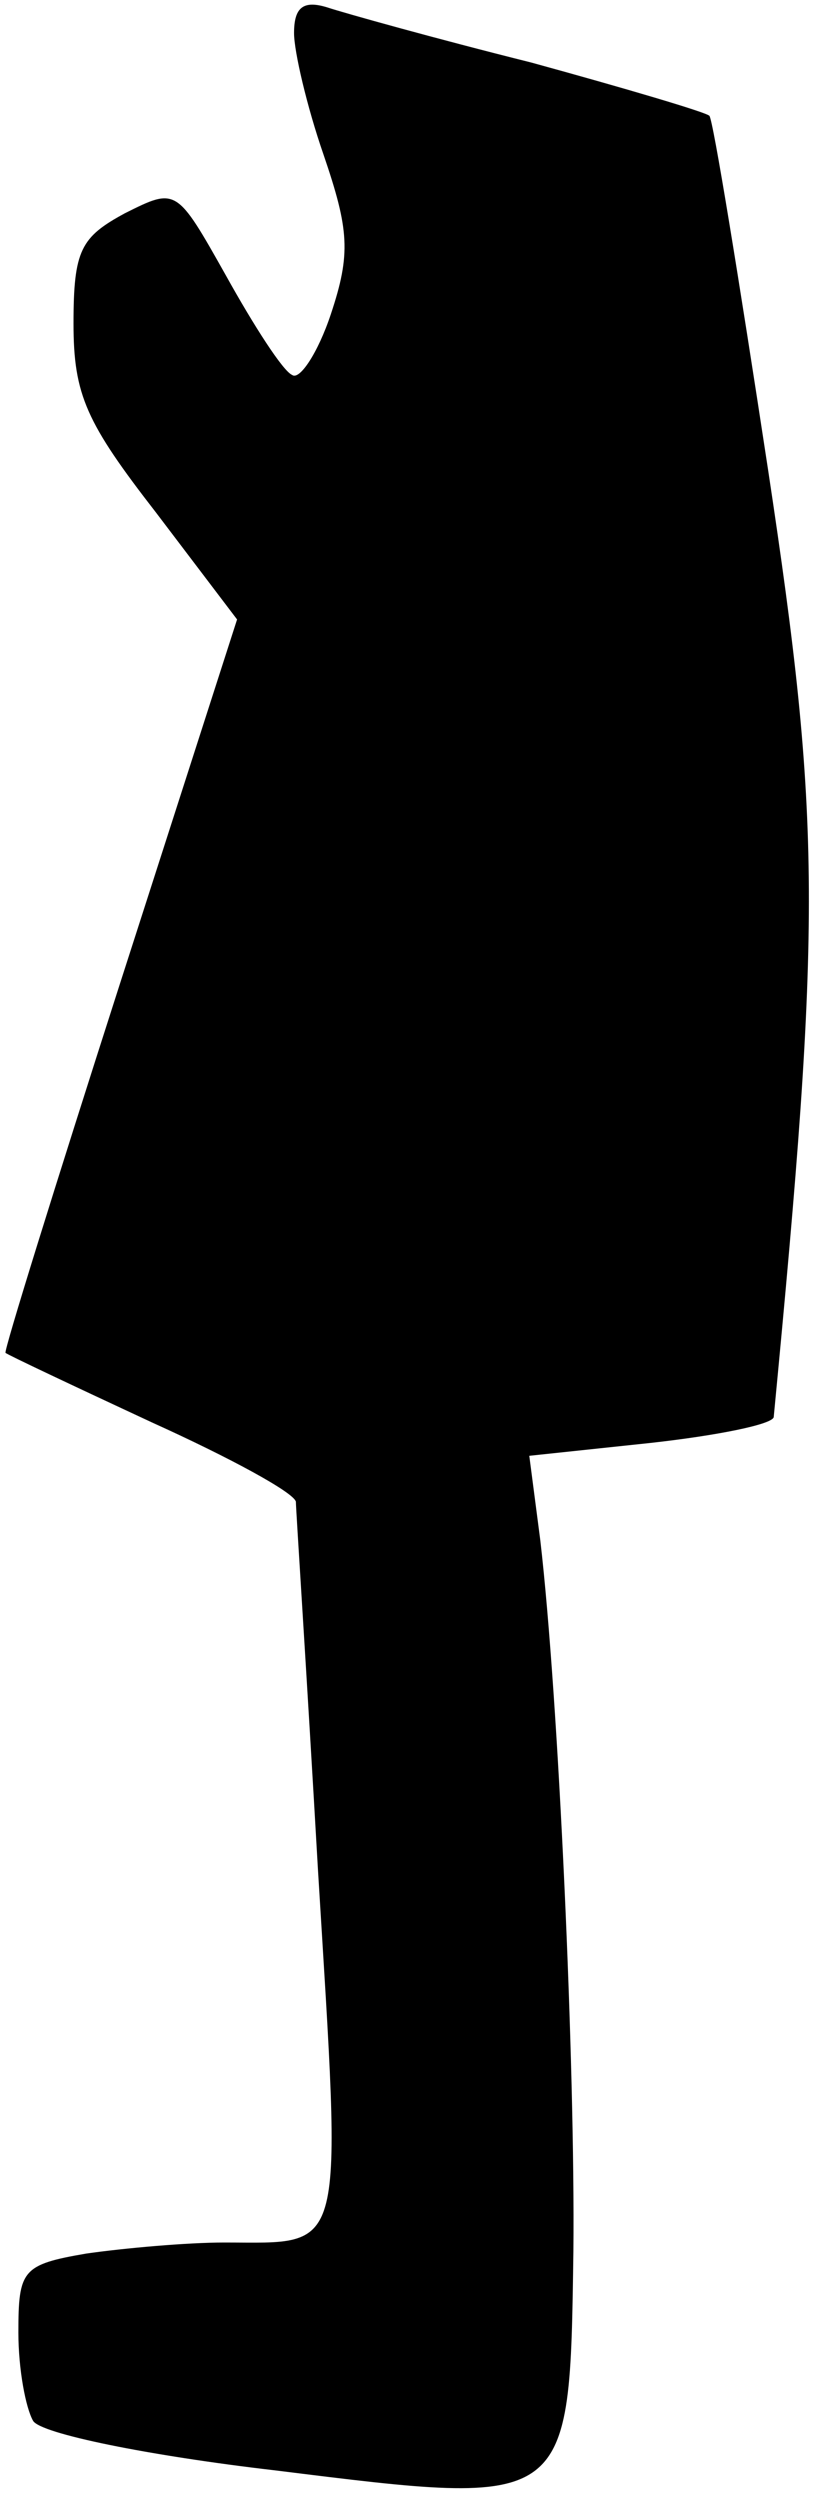 <?xml version="1.0" standalone="no"?>
<!DOCTYPE svg PUBLIC "-//W3C//DTD SVG 20010904//EN"
 "http://www.w3.org/TR/2001/REC-SVG-20010904/DTD/svg10.dtd">
<svg version="1.0" xmlns="http://www.w3.org/2000/svg"
 width="45pt" height="136pt" viewBox="0 0 45 136"
 preserveAspectRatio="xMidYMid meet">
<g transform="translate(0,136) scale(0.1,-0.1)"
fill="#000000" stroke="none">
<path fill="#000000" stroke="none" d="M160 1342 c0 -10 7 -40 16 -66 14 -41
15 -54 4 -87 -7 -21 -17 -36 -21 -33 -5 2 -21 27 -36 54 -27 48 -27 48 -55 34
-24 -13 -28 -20 -28 -60 0 -39 7 -54 45 -103 l44 -58 -64 -199 c-35 -109 -63
-199 -62 -200 1 -1 37 -18 80 -38 42 -19 77 -38 78 -43 0 -4 6 -95 12 -200 13
-213 16 -203 -51 -203 -20 0 -54 -3 -75 -6 -35 -6 -37 -9 -37 -43 0 -20 4 -41
8 -48 4 -7 63 -19 132 -27 161 -20 160 -21 162 119 1 101 -8 301 -18 387 l-6
46 66 7 c36 4 66 10 67 14 26 271 26 323 -3 515 -16 105 -30 191 -32 193 -2 2
-46 15 -97 29 -52 13 -102 27 -111 30 -13 4 -18 0 -18 -14z"/>
</g>
</svg>
